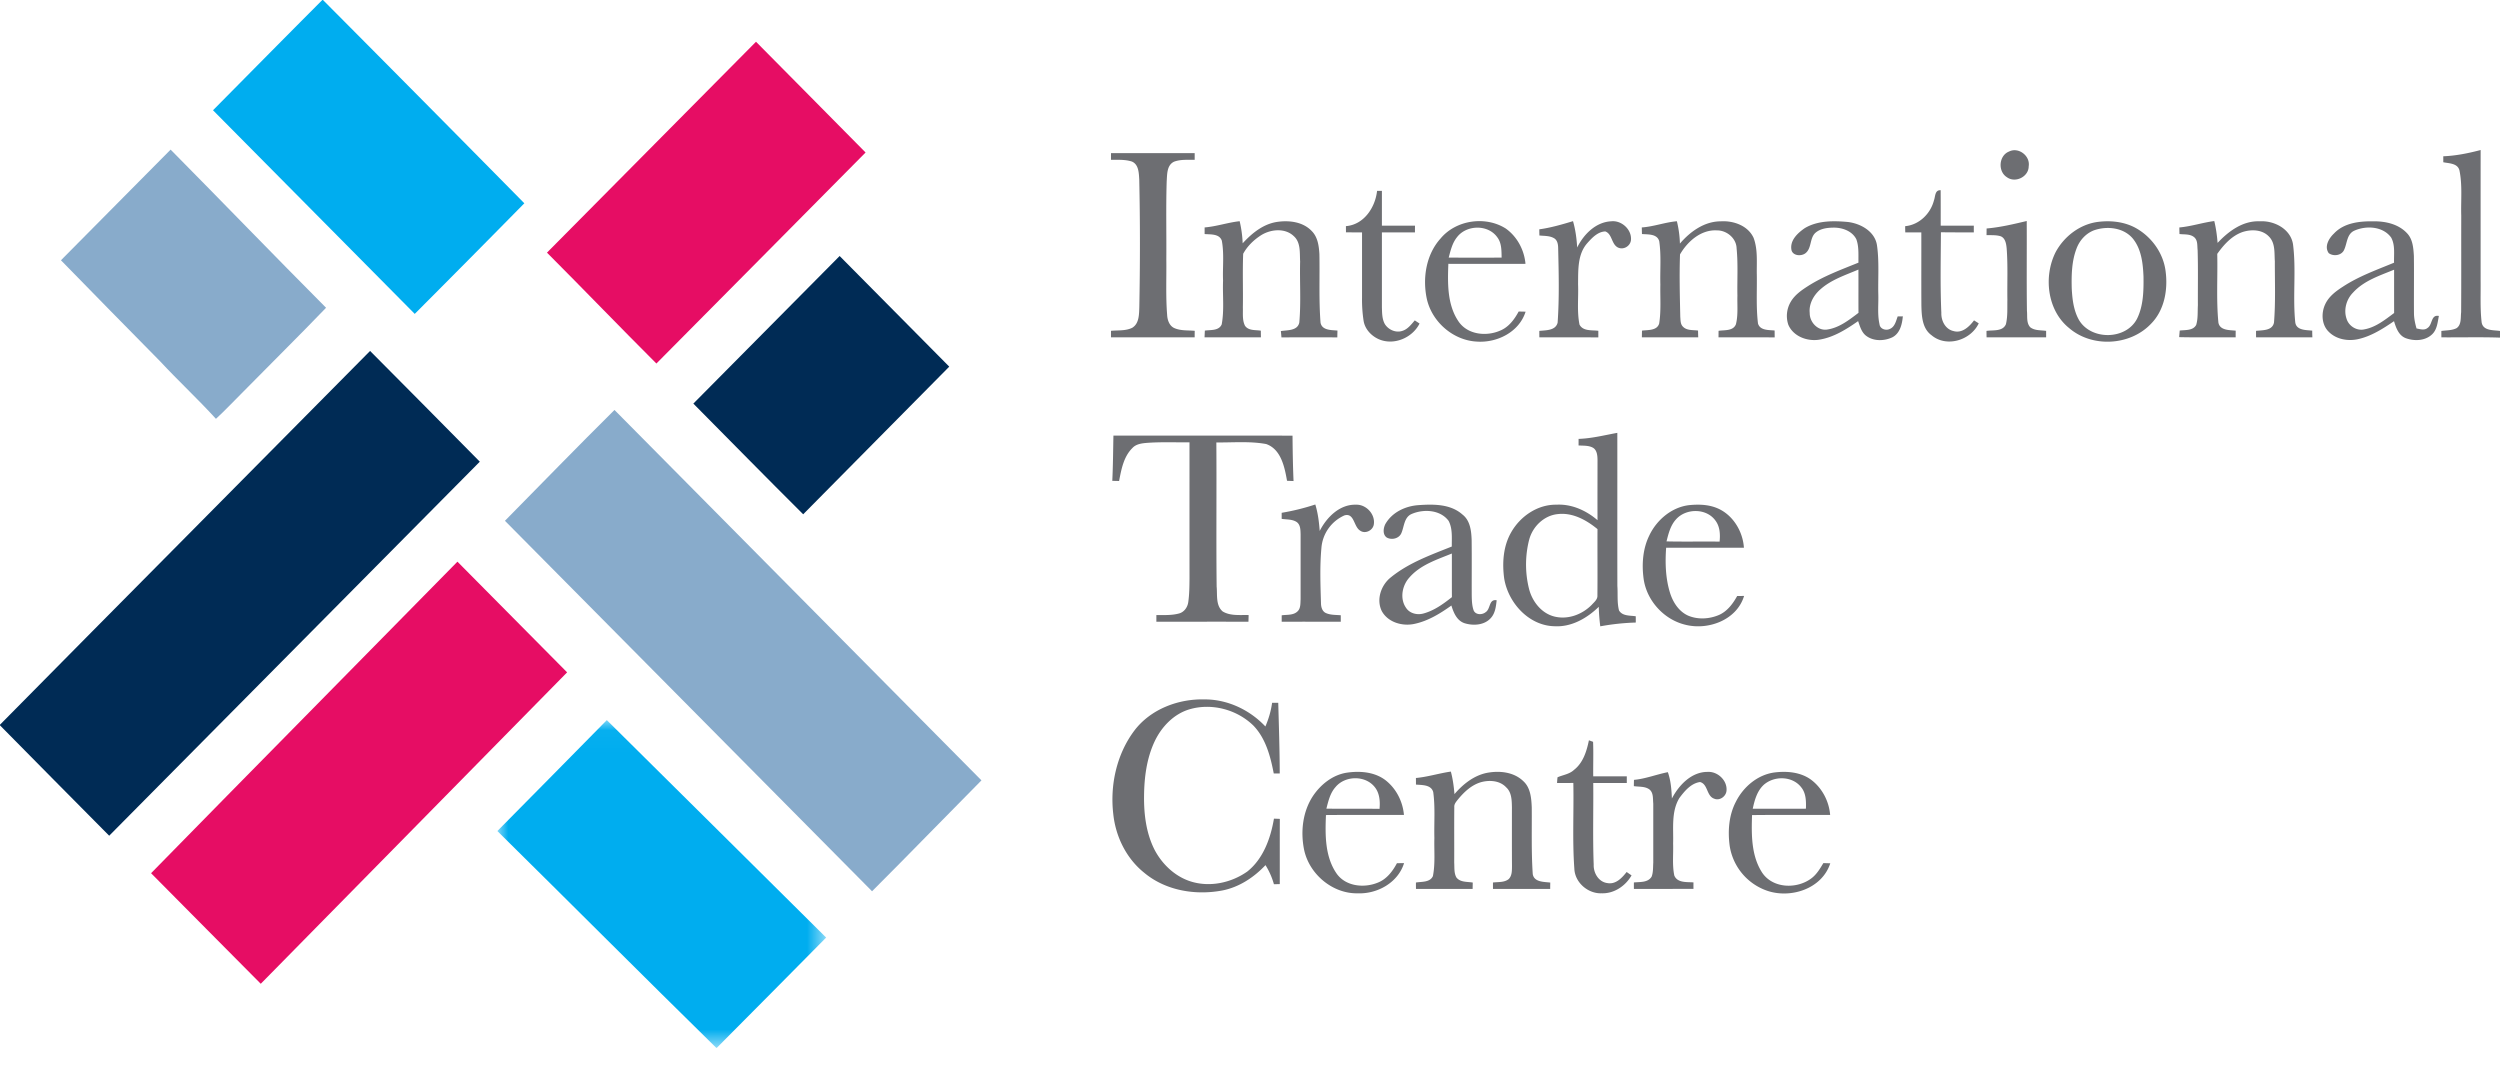 <svg xmlns="http://www.w3.org/2000/svg" xmlns:xlink="http://www.w3.org/1999/xlink" width="117" height="50" viewBox="0 0 117 50">
    <defs>
        <path id="a" d="M15.388 15.363H0V.027h15.388v15.336z"/>
    </defs>
    <g fill="none" fill-rule="evenodd">
        <path fill="#00ADEF" d="M15.085 0h.03a2796.84 2796.84 0 0 1 9.424 9.514 1042.486 1042.486 0 0 1-5.129 5.176c-3.146-3.178-6.295-6.353-9.441-9.53C11.673 3.44 13.374 1.713 15.085 0"/>
        <g transform="translate(23.276 33.674)">
            <mask id="b" fill="#fff">
                <use xlink:href="#a"/>
            </mask>
            <path fill="#00ADEF" d="M0 5.219C1.712 3.492 3.417 1.759 5.123.027c3.426 3.387 6.84 6.787 10.265 10.177-1.706 1.72-3.405 3.446-5.117 5.16h-.027C6.814 11.997 3.42 8.594 0 5.218" mask="url(#b)"/>
        </g>
        <path fill="#E60D64" d="M25.598 11.824c3.262-3.29 6.52-6.583 9.783-9.87 1.707 1.73 3.423 3.45 5.128 5.183-3.264 3.291-6.522 6.588-9.79 9.876-1.72-1.717-3.404-3.47-5.12-5.189M7.07 40.866c4.77-4.87 9.563-9.716 14.338-14.58 1.711 1.726 3.424 3.452 5.133 5.18-4.773 4.865-9.562 9.713-14.337 14.575-1.716-1.72-3.42-3.453-5.134-5.175"/>
        <path fill="#88ABCB" d="M2.853 12.18c1.712-1.725 3.423-3.45 5.132-5.178 2.433 2.459 4.835 4.95 7.275 7.401-1.266 1.318-2.57 2.6-3.851 3.904-.436.429-.85.882-1.303 1.294-.842-.923-1.758-1.774-2.609-2.688-1.555-1.57-3.097-3.153-4.644-4.732M23.631 24.373c1.707-1.73 3.4-3.476 5.127-5.187 5.723 5.78 11.45 11.555 17.174 17.335-1.711 1.726-3.4 3.473-5.12 5.19-5.73-5.776-11.454-11.558-17.181-17.338"/>
        <path fill="#6D6E72" d="M94.023 7.092c.439-.224 1 .2.92.689 0 .495-.629.8-1.02.512-.433-.27-.38-1.013.1-1.201M114.345 7.314c.593-.023 1.176-.142 1.749-.293-.003 2.037 0 4.074-.001 6.11.008.653-.027 1.309.048 1.958.068.405.555.353.859.4v.312c-.914-.031-1.83-.006-2.743-.013-.002-.1-.002-.2-.001-.299.235-.034.49-.02.71-.13.238-.163.186-.496.215-.748.01-1.506.001-3.012.005-4.518-.022-.698.058-1.408-.08-2.098-.07-.356-.487-.346-.76-.401l-.001-.28M51.995 7.168h3.916v.31c-.323.007-.66-.026-.967.09-.343.164-.32.6-.343.923-.038 1.216-.007 2.435-.017 3.651.011.868-.031 1.737.039 2.602.012.24.107.512.342.613.298.13.632.096.948.125-.002.1-.003.203-.003.305h-3.915a11.66 11.66 0 0 1 0-.305c.33-.032.688.01.994-.142.326-.198.318-.624.331-.96.038-1.993.04-3.988-.003-5.98-.02-.3-.022-.703-.346-.84-.315-.102-.651-.077-.977-.082l.001-.31M64.447 8.932l.226.001v1.628l1.549.001c-.002.105-.002.208-.002.313h-1.547v3.503c.009.263.004.542.133.78.163.272.515.432.821.328.254-.076.418-.3.585-.492l.223.148c-.34.678-1.213 1.04-1.913.731-.348-.156-.644-.472-.706-.86a6.546 6.546 0 0 1-.073-1.077v-3.06l-.752-.002-.002-.291c.838-.065 1.372-.867 1.458-1.65M90.508 9.38c.071-.184.037-.494.315-.477.004.553.002 1.106.002 1.658.516.002 1.033 0 1.55.001a12.27 12.27 0 0 0 0 .313c-.514 0-1.027.003-1.54-.006-.007 1.258-.036 2.517.02 3.774-.012.37.187.764.567.85.402.121.74-.204.963-.5l.22.14c-.376.796-1.513 1.143-2.206.558-.444-.317-.466-.908-.478-1.403-.007-1.138 0-2.275-.003-3.412l-.751-.001a7.89 7.89 0 0 1-.005-.29c.65-.06 1.185-.578 1.346-1.205M56.376 10.644c.556-.045 1.087-.232 1.64-.292.08.34.127.685.141 1.034.422-.46.935-.881 1.563-.993.581-.096 1.26-.025 1.683.434.27.28.322.686.345 1.058.022 1.07-.03 2.145.053 3.214.067.369.509.345.792.371-.003.107-.005.213-.006.32a212.7 212.7 0 0 0-2.615.001c-.006-.074-.02-.223-.028-.297.305-.05.784-.005.864-.403.083-.947.014-1.903.038-2.853-.024-.4.036-.889-.294-1.184-.404-.39-1.064-.33-1.516-.056-.346.217-.659.517-.855.878-.034.835 0 1.672-.015 2.507.01.287-.034.596.099.861.166.242.49.19.742.232 0 .103.002.207.004.31-.88.003-1.759 0-2.639.002l.015-.316c.27-.041.657.018.789-.292.124-.673.037-1.364.063-2.044-.025-.623.057-1.256-.058-1.872-.116-.332-.525-.287-.805-.31v-.31M68.18 11.11c-.214.272-.294.616-.38.944.826.008 1.651.005 2.476.002-.006-.326.004-.683-.204-.953-.436-.614-1.454-.585-1.892.008m-.757.046c.726-.868 2.104-1.062 3.05-.46.53.378.862 1 .92 1.65-1.203.003-2.406.002-3.61 0-.035.915-.057 1.928.487 2.712.428.608 1.292.694 1.934.415.401-.162.67-.524.87-.896l.324.008c-.299.955-1.339 1.468-2.284 1.4-1.102-.057-2.095-.915-2.338-1.997-.208-.974-.036-2.079.647-2.832M72.04 10.732c.536-.073 1.058-.226 1.577-.382.116.402.17.817.195 1.233.304-.617.872-1.191 1.59-1.226.486-.057.979.39.926.888-.036.284-.36.464-.613.336-.305-.159-.259-.63-.587-.75-.354.013-.622.3-.844.55-.462.522-.422 1.27-.43 1.924.025.628-.058 1.267.067 1.886.166.321.583.25.881.29v.31c-.92-.006-1.84-.003-2.76-.003-.001-.102-.002-.202-.001-.302.302-.034.76-.007.856-.385.082-1.16.052-2.33.025-3.494-.003-.16-.03-.348-.172-.446-.21-.135-.47-.115-.706-.14a15.78 15.78 0 0 1-.005-.29M76.836 10.644c.557-.038 1.087-.242 1.642-.29.085.343.132.693.142 1.046.482-.565 1.149-1.044 1.917-1.042.591-.037 1.272.202 1.533.778.203.549.137 1.148.149 1.723.012.759-.037 1.524.055 2.28.096.334.506.301.778.328l.003.324c-.876-.008-1.752-.003-2.629-.003l.003-.306c.277-.044.683.019.812-.306.109-.435.057-.89.07-1.334-.015-.74.035-1.483-.038-2.22-.013-.477-.465-.845-.923-.84-.74-.042-1.373.514-1.725 1.124-.035.971-.008 1.947.012 2.92.014.155.002.338.121.458.182.195.471.153.71.186.003.106.005.212.009.317H76.84c.001-.105.003-.21.006-.314.277-.037.7.009.803-.33.097-.604.042-1.22.056-1.83-.019-.674.046-1.357-.053-2.026-.097-.349-.526-.311-.808-.334a17.773 17.773 0 0 1-.008-.309M85.193 13.542c-.313.273-.544.678-.498 1.107-.006.424.367.831.8.776.569-.076 1.037-.447 1.482-.784-.005-.675.002-1.35-.003-2.025-.614.261-1.273.473-1.78.926m-.726-2.868c.603-.356 1.338-.347 2.013-.285.599.072 1.27.442 1.363 1.1.106.749.044 1.508.06 2.262.017.473-.048.957.057 1.424.024.225.301.311.482.22.236-.096.29-.374.369-.588l.24-.001c-.032.366-.132.79-.482.976-.377.182-.875.198-1.223-.058-.226-.163-.299-.446-.387-.696-.55.384-1.143.76-1.815.868-.558.091-1.216-.147-1.451-.696a1.298 1.298 0 0 1 .118-1.084c.188-.317.498-.533.802-.728.736-.469 1.558-.77 2.362-1.096-.008-.366.029-.75-.101-1.097-.189-.375-.627-.535-1.022-.542-.308 0-.647.032-.89.242-.281.252-.166.731-.476.962-.194.143-.576.118-.645-.15-.091-.454.293-.805.626-1.033M92.973 10.693c.637-.054 1.258-.203 1.878-.35.008 1.403-.01 2.805.01 4.207.027.255-.036.562.156.767.21.163.494.13.742.168v.302h-2.787c-.003-.1-.004-.201-.004-.301.305-.048.759.04.909-.313.089-.373.06-.764.069-1.144-.013-.801.027-1.605-.034-2.405-.02-.209-.06-.48-.281-.567-.214-.066-.442-.046-.661-.054l.003-.31M98.012 10.774c-.383.14-.68.464-.825.845-.231.592-.245 1.242-.23 1.871.026.507.086 1.037.34 1.486.567.958 2.2.94 2.717-.06.298-.604.31-1.303.302-1.965-.026-.617-.095-1.288-.498-1.784-.432-.518-1.2-.6-1.806-.393m.155-.387c.588-.077 1.21-.018 1.743.26.76.405 1.332 1.177 1.44 2.045.114.86-.051 1.819-.677 2.455-.979 1.04-2.766 1.135-3.844.202-1.024-.829-1.2-2.419-.62-3.559.397-.731 1.13-1.29 1.958-1.403M101.994 10.645c.554-.049 1.084-.228 1.634-.3.082.335.128.679.156 1.023.514-.55 1.184-1.044 1.972-1.011.67-.041 1.444.353 1.557 1.075.156 1.212-.02 2.442.106 3.657.052.378.51.354.793.385 0 .104.003.208.007.313l-2.634.001a6.998 6.998 0 0 1-.002-.304c.3-.036.764.002.84-.39.078-.952.037-1.91.04-2.863-.028-.39.028-.854-.273-1.157-.312-.334-.823-.348-1.23-.218-.512.175-.886.595-1.193 1.025.025 1.071-.049 2.149.054 3.216.07.374.522.347.81.378-.002.104-.003.209-.002.313-.881-.007-1.764.011-2.644-.01.006-.077.02-.23.025-.308.26-.034.626.013.772-.266.09-.295.061-.612.079-.915-.005-.861.014-1.723-.012-2.584-.023-.197.012-.434-.141-.585-.19-.18-.472-.14-.708-.167a8.946 8.946 0 0 1-.006-.308M110.126 13.69c-.315.313-.454.808-.305 1.235.104.335.47.565.817.492.538-.094.978-.449 1.407-.768-.002-.676-.001-1.351-.001-2.027-.675.277-1.41.512-1.918 1.067m-.893-2.764c.47-.498 1.194-.577 1.84-.567.564-.008 1.174.126 1.575.556.271.281.3.696.322 1.067.011.888-.003 1.776.004 2.665 0 .246.052.49.12.726.168.032.367.101.516-.024.24-.154.148-.635.529-.562-.058.298-.083.636-.314.858-.322.311-.835.33-1.235.182-.331-.125-.456-.484-.55-.795-.517.352-1.06.702-1.678.84-.481.108-1.037.011-1.39-.357-.325-.33-.343-.87-.152-1.276.17-.366.502-.613.832-.824.74-.486 1.577-.784 2.39-1.12-.013-.39.06-.82-.135-1.175-.383-.532-1.17-.572-1.724-.324-.35.156-.333.578-.471.88-.109.281-.5.341-.727.172-.222-.311.01-.699.248-.922M71.56 25.277a4.7 4.7 0 0 0 0 2.286c.15.59.584 1.144 1.19 1.292.632.156 1.303-.097 1.75-.556.11-.124.271-.244.259-.43.01-1.034-.002-2.07.004-3.106-.517-.425-1.163-.783-1.852-.704-.65.06-1.194.589-1.35 1.218m2.317-4.737c.614-.02 1.21-.173 1.813-.283.003 2.388-.003 4.776.002 7.164.027.381-.02.773.077 1.146.157.273.518.233.784.275l.001.293a10.92 10.92 0 0 0-1.662.177 8.783 8.783 0 0 1-.071-.913c-.552.537-1.28.954-2.069.909-1.197-.022-2.17-1.09-2.357-2.236-.098-.726-.047-1.506.323-2.152.425-.756 1.24-1.315 2.121-1.3.71-.04 1.391.268 1.924.725-.005-.94 0-1.88 0-2.82-.003-.199-.02-.442-.2-.563-.207-.123-.458-.098-.687-.115l.001-.307M52.108 20.387c2.794.001 5.588-.001 8.382.001.007.709.017 1.417.048 2.125l-.305-.012c-.113-.645-.282-1.48-.978-1.72-.767-.14-1.554-.066-2.33-.074.016 2.248-.011 4.498.014 6.747.038.389-.05.881.284 1.163.364.218.808.155 1.213.168l-.009.313c-1.436-.005-2.872 0-4.309-.002v-.312c.357-.001.722.021 1.07-.076.233-.066.389-.289.422-.525.054-.37.055-.746.059-1.12-.002-2.121 0-4.242-.001-6.363-.651.008-1.303-.021-1.953.024-.253.02-.54.045-.722.247-.408.403-.515.997-.62 1.54l-.318-.007c.034-.705.038-1.41.053-2.117"/>
        <path fill="#6D6E72" d="M59.982 23.999a10.63 10.63 0 0 0 1.574-.389c.124.402.175.821.206 1.24.324-.641.936-1.253 1.695-1.23.48-.022.922.453.835.937-.053.278-.41.446-.642.273-.301-.183-.266-.841-.728-.71a1.819 1.819 0 0 0-1.08 1.526c-.079.858-.045 1.721-.02 2.581.001.172.052.373.216.457.22.105.473.089.71.11v.302c-.921.001-1.843-.002-2.765.001v-.3c.248-.037.548.007.744-.187.15-.143.128-.371.141-.56v-3.041c-.006-.203-.002-.455-.19-.582-.206-.132-.465-.108-.696-.144v-.284zM65.97 27.016c-.35.374-.472 1.002-.162 1.438.171.257.515.337.801.26.505-.134.936-.448 1.34-.767-.004-.681 0-1.362-.002-2.042-.698.285-1.461.525-1.977 1.11m-1.136-2.488c.313-.554.943-.846 1.556-.887.7-.048 1.497-.057 2.056.443.36.28.413.767.427 1.193.01.865 0 1.73.004 2.596.005.23.011.468.087.688.087.224.4.225.564.09.238-.15.142-.624.516-.557-.033.28-.063.585-.255.81-.3.361-.841.395-1.259.26-.353-.123-.504-.494-.605-.824-.52.372-1.085.72-1.716.856-.563.128-1.246-.06-1.54-.593-.27-.544-.035-1.224.425-1.584.837-.68 1.863-1.044 2.85-1.44-.005-.4.043-.834-.148-1.199-.39-.528-1.178-.566-1.738-.321-.338.151-.342.564-.462.863-.097.28-.456.371-.697.235-.199-.14-.161-.437-.065-.629M78.428 24.317c-.252.282-.345.662-.435 1.02.827.02 1.655-.001 2.484.011.034-.334.018-.697-.189-.977-.42-.598-1.394-.595-1.86-.054m-1.23.72c.352-.719 1.039-1.295 1.84-1.395.44-.045.902-.035 1.317.136.732.3 1.209 1.074 1.26 1.855-1.212.004-2.427.001-3.64.002-.049.687-.03 1.39.165 2.056.133.46.408.91.854 1.116.459.199.999.168 1.455-.027.386-.17.65-.524.85-.886l.324-.004c-.343 1.14-1.709 1.628-2.778 1.341-.988-.25-1.787-1.132-1.925-2.153-.091-.687-.037-1.415.279-2.041M53.084 34.197c.763-1.01 2.06-1.497 3.294-1.465 1.069-.002 2.11.488 2.842 1.267.153-.354.262-.724.314-1.107l.288-.002c.03 1.103.067 2.206.07 3.309h-.28c-.154-.797-.372-1.636-.948-2.237-.773-.759-1.959-1.072-2.997-.766-.74.22-1.313.824-1.636 1.515-.368.789-.48 1.673-.489 2.537-.01.864.1 1.757.498 2.533.35.66.93 1.216 1.642 1.456.9.303 1.923.092 2.691-.449.747-.593 1.093-1.557 1.248-2.475.068.002.206.006.275.01-.004 1.016-.001 2.034-.002 3.052l-.274.007a3.449 3.449 0 0 0-.395-.894c-.544.576-1.231 1.03-2.014 1.185-1.258.24-2.66.011-3.664-.83-.832-.665-1.336-1.69-1.446-2.748-.158-1.357.159-2.798.983-3.898M74.361 34.646l.195.071c.022.537 0 1.076.007 1.614h1.571v.313l-1.57-.001c.012 1.273-.027 2.547.021 3.82-.016.395.234.817.647.866.387.07.678-.245.895-.52l.23.16c-.287.498-.82.856-1.4.837-.637.025-1.253-.5-1.278-1.154-.096-1.334-.02-2.674-.047-4.01-.254.002-.509.002-.762.002.004-.09.012-.179.022-.267.26-.114.56-.144.774-.349.426-.331.59-.873.695-1.382M62.51 36.827c-.257.28-.343.66-.435 1.017.83.014 1.659-.002 2.487.01.034-.356.003-.747-.233-1.03-.445-.545-1.372-.528-1.82.003m-1.068.435c.363-.545.919-.99 1.573-1.098.614-.092 1.296-.046 1.812.338.508.387.824 1 .879 1.637-1.217.005-2.434-.006-3.65.005-.039.919-.05 1.929.486 2.72.42.62 1.29.71 1.938.444.414-.16.694-.528.898-.91l.334-.005c-.282.916-1.253 1.45-2.168 1.414-1.18.026-2.282-.902-2.515-2.06-.166-.839-.06-1.76.413-2.485M66.265 36.41c.554-.05 1.086-.222 1.635-.3.092.345.14.699.169 1.055.394-.46.894-.86 1.494-.99.591-.118 1.278-.056 1.73.385.336.305.375.793.393 1.22.01 1.041-.024 2.086.047 3.127.064.384.526.36.82.397-.002.098-.004.197-.004.297h-2.677c-.001-.1-.002-.202-.001-.3.243-.03.523.004.73-.155.16-.152.157-.387.16-.59-.006-.926-.003-1.85-.003-2.776-.007-.323-.01-.7-.269-.933-.288-.311-.755-.348-1.144-.25-.463.122-.824.464-1.12.826-.08.102-.177.21-.164.352-.009.866 0 1.733-.004 2.6.015.23-.015.482.103.69.179.234.505.194.765.239-.003.099-.005.198-.006.298h-2.651c-.002-.1-.003-.2-.002-.3.27-.045.658 0 .794-.3.116-.585.052-1.19.069-1.782-.019-.717.045-1.44-.054-2.151-.096-.35-.524-.326-.808-.35 0-.076 0-.23-.002-.308M76.47 36.498c.544-.05 1.054-.256 1.585-.36.141.394.171.817.19 1.232.33-.63.916-1.248 1.67-1.245.464-.03.921.39.887.866-.013.277-.32.5-.58.386-.362-.124-.285-.681-.66-.778-.424.06-.723.422-.966.747-.388.635-.272 1.42-.294 2.13.017.5-.047 1.009.056 1.5.147.354.587.295.897.321-.002.101-.002.202 0 .303-.93.002-1.859 0-2.788.002a11.522 11.522 0 0 1-.001-.303c.284-.03.658.015.83-.272.079-.207.063-.436.077-.653v-2.766c-.023-.225.016-.504-.179-.661-.21-.156-.488-.117-.73-.156.001-.098.003-.196.006-.293M82.52 36.753c-.295.288-.407.703-.492 1.096.83 0 1.66.003 2.49-.002.01-.341.008-.716-.216-.995-.417-.549-1.296-.557-1.782-.1m-1.274.757c.35-.688 1.005-1.243 1.779-1.355.585-.076 1.23-.026 1.724.33.521.385.849 1.007.902 1.654-1.218.007-2.437-.007-3.655.008-.03.908-.041 1.9.471 2.69.502.756 1.642.782 2.318.261.24-.184.396-.448.548-.704l.324.009c-.388 1.207-1.883 1.676-2.996 1.27a2.645 2.645 0 0 1-1.712-2.088c-.093-.7-.038-1.443.297-2.075"/>
        <path fill="#002B55" d="M32.448 18.889c2.284-2.301 4.565-4.606 6.847-6.908l5.13 5.178c-2.273 2.308-4.562 4.601-6.836 6.91-1.724-1.716-3.429-3.453-5.14-5.18M17.32 16.424c1.715 1.724 3.427 3.452 5.135 5.183L5.11 39.112C3.408 37.389 1.697 35.676 0 33.947v-.031c5.765-5.839 11.551-11.656 17.32-17.492"/>
    </g>
</svg>
